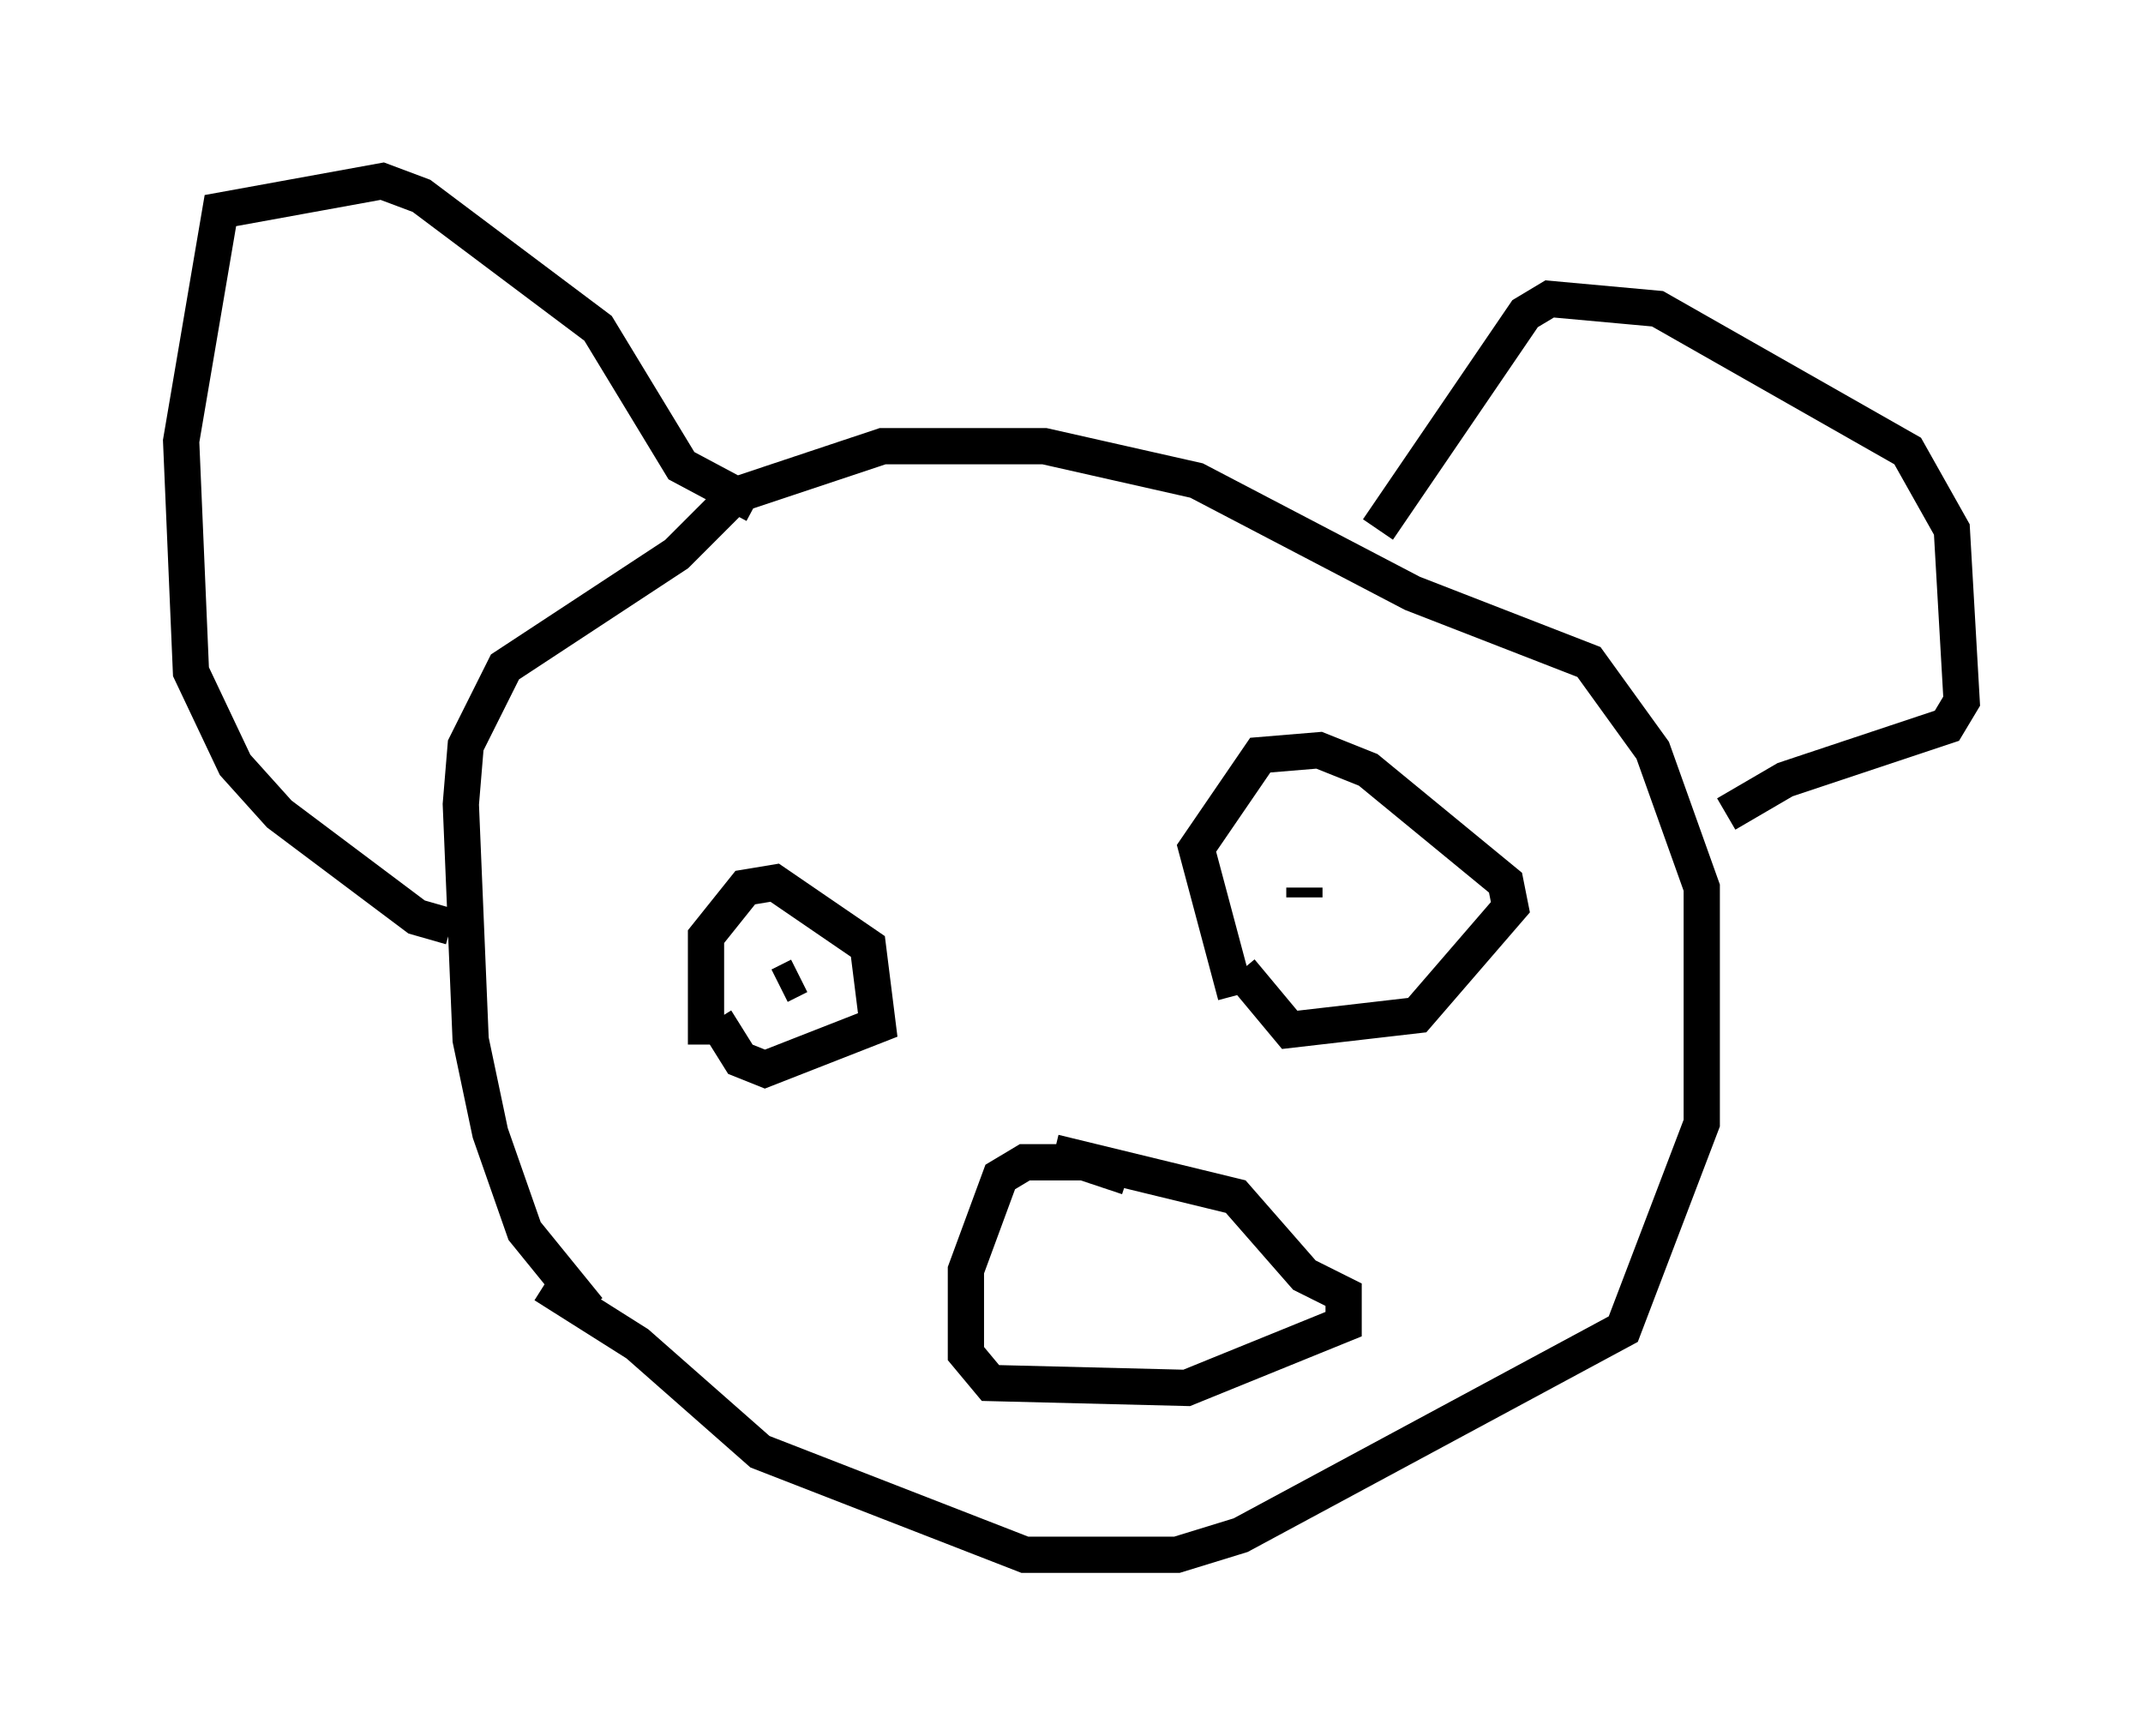 <?xml version="1.0" encoding="utf-8" ?>
<svg baseProfile="full" height="47.889" version="1.1" width="59.12" xmlns="http://www.w3.org/2000/svg" xmlns:ev="http://www.w3.org/2001/xml-events" xmlns:xlink="http://www.w3.org/1999/xlink"><defs /><rect fill="white" height="47.889" width="59.12" x="0" y="0" /><path d="M20.155, 38.694 m-3.924, -2.571 l-1.759, -2.165 -0.947, -2.706 l-0.541, -2.571 -0.271, -6.495 l0.135, -1.624 1.083, -2.165 l4.736, -3.112 1.624, -1.624 l4.059, -1.353 4.465, 0.0 l4.195, 0.947 5.954, 3.112 l4.871, 1.894 1.759, 2.436 l1.353, 3.789 0.0, 6.495 l-2.165, 5.683 -10.555, 5.683 l-1.759, 0.541 -4.195, 0.0 l-7.307, -2.842 -3.383, -2.977 l-2.571, -1.624 m4.465, -6.631 l0.0, -2.977 1.083, -1.353 l0.812, -0.135 2.571, 1.759 l0.271, 2.165 -3.112, 1.218 l-0.677, -0.271 -0.677, -1.083 m1.759, -0.947 l0.541, -0.271 m12.043, 0.541 l-1.083, -4.059 1.759, -2.571 l1.624, -0.135 1.353, 0.541 l3.789, 3.112 0.135, 0.677 l-2.571, 2.977 -3.518, 0.406 l-1.353, -1.624 m3.112, -1.218 l0.0, 0.0 m-1.353, -0.812 l0.0, -0.271 m-23.545, 1.083 l-0.947, -0.271 -3.789, -2.842 l-1.218, -1.353 -1.218, -2.571 l-0.271, -6.36 1.083, -6.36 l4.465, -0.812 1.083, 0.406 l4.871, 3.654 2.3, 3.789 l2.03, 1.083 m17.185, 0.677 l4.059, -5.954 0.677, -0.406 l2.977, 0.271 6.901, 3.924 l1.218, 2.165 0.271, 4.736 l-0.406, 0.677 -4.465, 1.488 l-1.624, 0.947 m-16.509, 10.013 l-1.218, -0.406 -1.624, 0.0 l-0.677, 0.406 -0.947, 2.571 l0.0, 2.3 0.677, 0.812 l5.413, 0.135 4.33, -1.759 l0.0, -0.812 -1.083, -0.541 l-1.894, -2.165 -5.007, -1.218 " fill="none" stroke="black" stroke-width="1" /></svg>